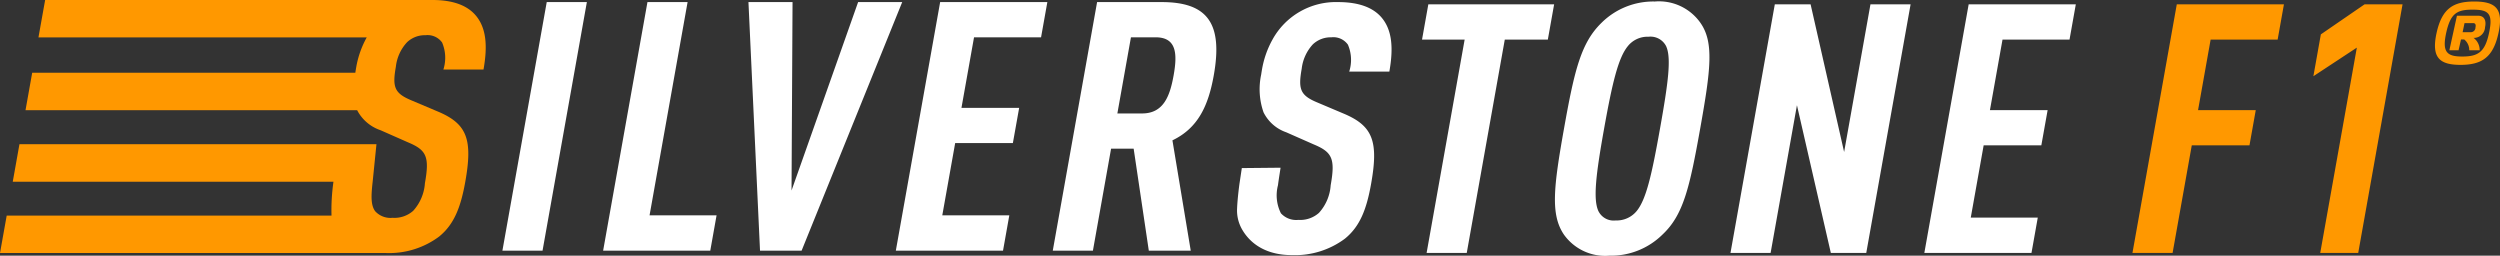 <svg id="Група_1" data-name="Група 1" xmlns="http://www.w3.org/2000/svg" width="264" height="27" viewBox="0 0 264 27">
  <rect x="0" y="0" width="264" height="27" fill="#333333" stroke="none"/>
<defs>
    <style>
      .cls-1 {
        fill: #fff;
      }

      .cls-1, .cls-2 {
        fill-rule: evenodd;
      }

      .cls-2 {
        fill: #ff9800;
      }
    </style>
  </defs>
  <path class="cls-1" d="M284.054,4697.47l4.681-26.25h4.238l-4.681,26.25h-4.238Zm10.636,0,4.681-26.25h4.239l-4.017,22.52h7.076l-0.664,3.73H294.69Zm20.959,0h-4.391l-1.222-26.25h4.656l-0.107,19.9,7.032-19.9h4.656Zm9.95,0,4.681-26.25H341.6l-0.664,3.72h-7.078l-1.328,7.45h6.094l-0.665,3.72h-6.093l-1.361,7.63h7.078l-0.664,3.73H325.6Zm26.715,0-1.6-10.77h-2.384l-1.919,10.77h-4.239l4.681-26.25h6.811c4.921,0,6.475,2.32,5.509,7.74-0.579,3.24-1.675,5.57-4.365,6.86l1.934,11.65h-4.427Zm0.725-22.53h-2.612l-1.434,8.04h2.613c2.27,0,2.939-1.85,3.327-4.02S355.309,4674.94,353.039,4674.94Zm36.866,0.24-4.017,22.53h-4.239l4.017-22.53h-4.5l0.664-3.72h13.285l-0.664,3.72h-4.543Zm16.674,20.57a7.754,7.754,0,0,1-5.623,2.25,5.35,5.35,0,0,1-4.822-2.25c-1.4-2.1-1.085-4.94.025-11.17s1.807-9.07,3.96-11.17a7.758,7.758,0,0,1,5.624-2.25,5.346,5.346,0,0,1,4.82,2.25c1.449,2.06,1.088,4.94-.023,11.17S408.763,4693.69,406.579,4695.75Zm0.365-19.87a1.847,1.847,0,0,0-1.865-1,2.659,2.659,0,0,0-2.185,1c-1.017,1.25-1.641,3.91-2.5,8.7s-1.177,7.45-.607,8.7a1.792,1.792,0,0,0,1.829,1,2.736,2.736,0,0,0,2.221-1c1.018-1.25,1.605-3.91,2.46-8.7S407.515,4677.13,406.944,4675.88Zm17.392,21.83-3.579-15.6-2.781,15.6h-4.238l4.681-26.25H422.2l3.539,15.59,2.781-15.59h4.239l-4.682,26.25h-3.745Zm9.873,0,4.681-26.25h11.315l-0.664,3.72h-7.076l-1.328,7.45h6.092l-0.665,3.72h-6.091l-1.361,7.63h7.076l-0.664,3.73H434.209Zm-72.323-7.3s-0.21,1.5-.252,2.65a4.025,4.025,0,0,0,.481,2.08c0.642,1.17,2.115,2.8,5.33,2.8h0a8.817,8.817,0,0,0,5.57-1.73c1.593-1.29,2.293-3.1,2.772-5.79,0.789-4.42.215-6.08-2.771-7.37l-2.956-1.25c-1.76-.74-1.982-1.4-1.6-3.54a4.555,4.555,0,0,1,1.18-2.58,2.747,2.747,0,0,1,1.948-.74,1.881,1.881,0,0,1,1.753.78,4.06,4.06,0,0,1,.136,2.84h4.238c0.447-2.5.3-4.43-.865-5.76-0.913-1.03-2.4-1.58-4.562-1.58H372.28a7.636,7.636,0,0,0-6.9,3.95,9.929,9.929,0,0,0-1.119,3.2c-0.033.18-.059,0.36-0.086,0.53a7.374,7.374,0,0,0,.254,3.96,4.207,4.207,0,0,0,2.4,2.11l2.924,1.29c1.937,0.81,2.265,1.51,1.766,4.31a4.81,4.81,0,0,1-1.238,2.91,2.974,2.974,0,0,1-2.176.74,2.179,2.179,0,0,1-1.842-.7,4.222,4.222,0,0,1-.309-2.96c0.056-.47.275-1.85,0.275-1.85l-4.093.04Z" transform="translate(-231 -4671)"/>
  <path id="Shape_4_copy" data-name="Shape 4 copy" class="cls-2" d="M464.443,4675.18l-1.328,7.45h6.093l-0.664,3.72h-6.093l-2.025,11.36h-4.239l4.681-26.25h11.315l-0.664,3.72h-7.076Zm11.573,22.53,3.866-21.68-4.589,3.02,0.789-4.42,4.615-3.17h4.012l-4.681,26.25h-4.012Zm-193.957-19.37c0.448-2.51.3-4.43-.865-5.76-0.909-1.03-2.392-1.58-4.534-1.58H235.767l-0.706,3.95h34.666a9.976,9.976,0,0,0-1.119,3.2c-0.032.18-.059,0.36-0.086,0.53H234.4l-0.706,3.96h35.023a4.345,4.345,0,0,0,2.465,2.11l2.923,1.29c1.937,0.81,2.265,1.51,1.766,4.31a4.816,4.816,0,0,1-1.237,2.91,2.978,2.978,0,0,1-2.177.74,2.179,2.179,0,0,1-1.842-.7c-0.486-.66-0.416-1.72-0.262-3.11h0l0.4-3.96h-37.7l-0.706,3.96h33.866a21.407,21.407,0,0,0-.206,3.58h-34.3L231,4697.72h40.788a8.819,8.819,0,0,0,5.572-1.73c1.594-1.29,2.293-3.1,2.773-5.79,0.789-4.42.215-6.08-2.772-7.37l-2.956-1.25c-1.759-.74-1.982-1.4-1.6-3.54a4.529,4.529,0,0,1,1.18-2.58,2.707,2.707,0,0,1,1.949-.74,1.876,1.876,0,0,1,1.752.77,4.094,4.094,0,0,1,.136,2.85h4.238Zm208.766-.49c-2.227,0-3.084-.78-2.527-3.35,0.571-2.62,1.784-3.34,3.983-3.34,2.227,0,3.127.72,2.556,3.34C494.28,4677.07,493.066,4677.85,490.825,4677.85Zm1.27-5.83c-1.627,0-2.326.37-2.783,2.48-0.428,1.99.071,2.47,1.7,2.47,1.685,0,2.4-.48,2.827-2.47C494.294,4672.39,493.78,4672.02,492.1,4672.02Zm0.115,2.98a1.605,1.605,0,0,1,.642,1.31h-1.1a1.427,1.427,0,0,0-.528-1.14h-0.343l-0.257,1.14h-0.971l0.8-3.65h2.227c0.7,0,.885.55,0.742,1.21A1.179,1.179,0,0,1,492.21,4675Zm-0.057-1.56h-0.9l-0.2.96h0.9a0.5,0.5,0,0,0,.457-0.5C492.467,4673.64,492.424,4673.44,492.153,4673.44Z" transform="translate(-231 -4671)"/>
</svg>
